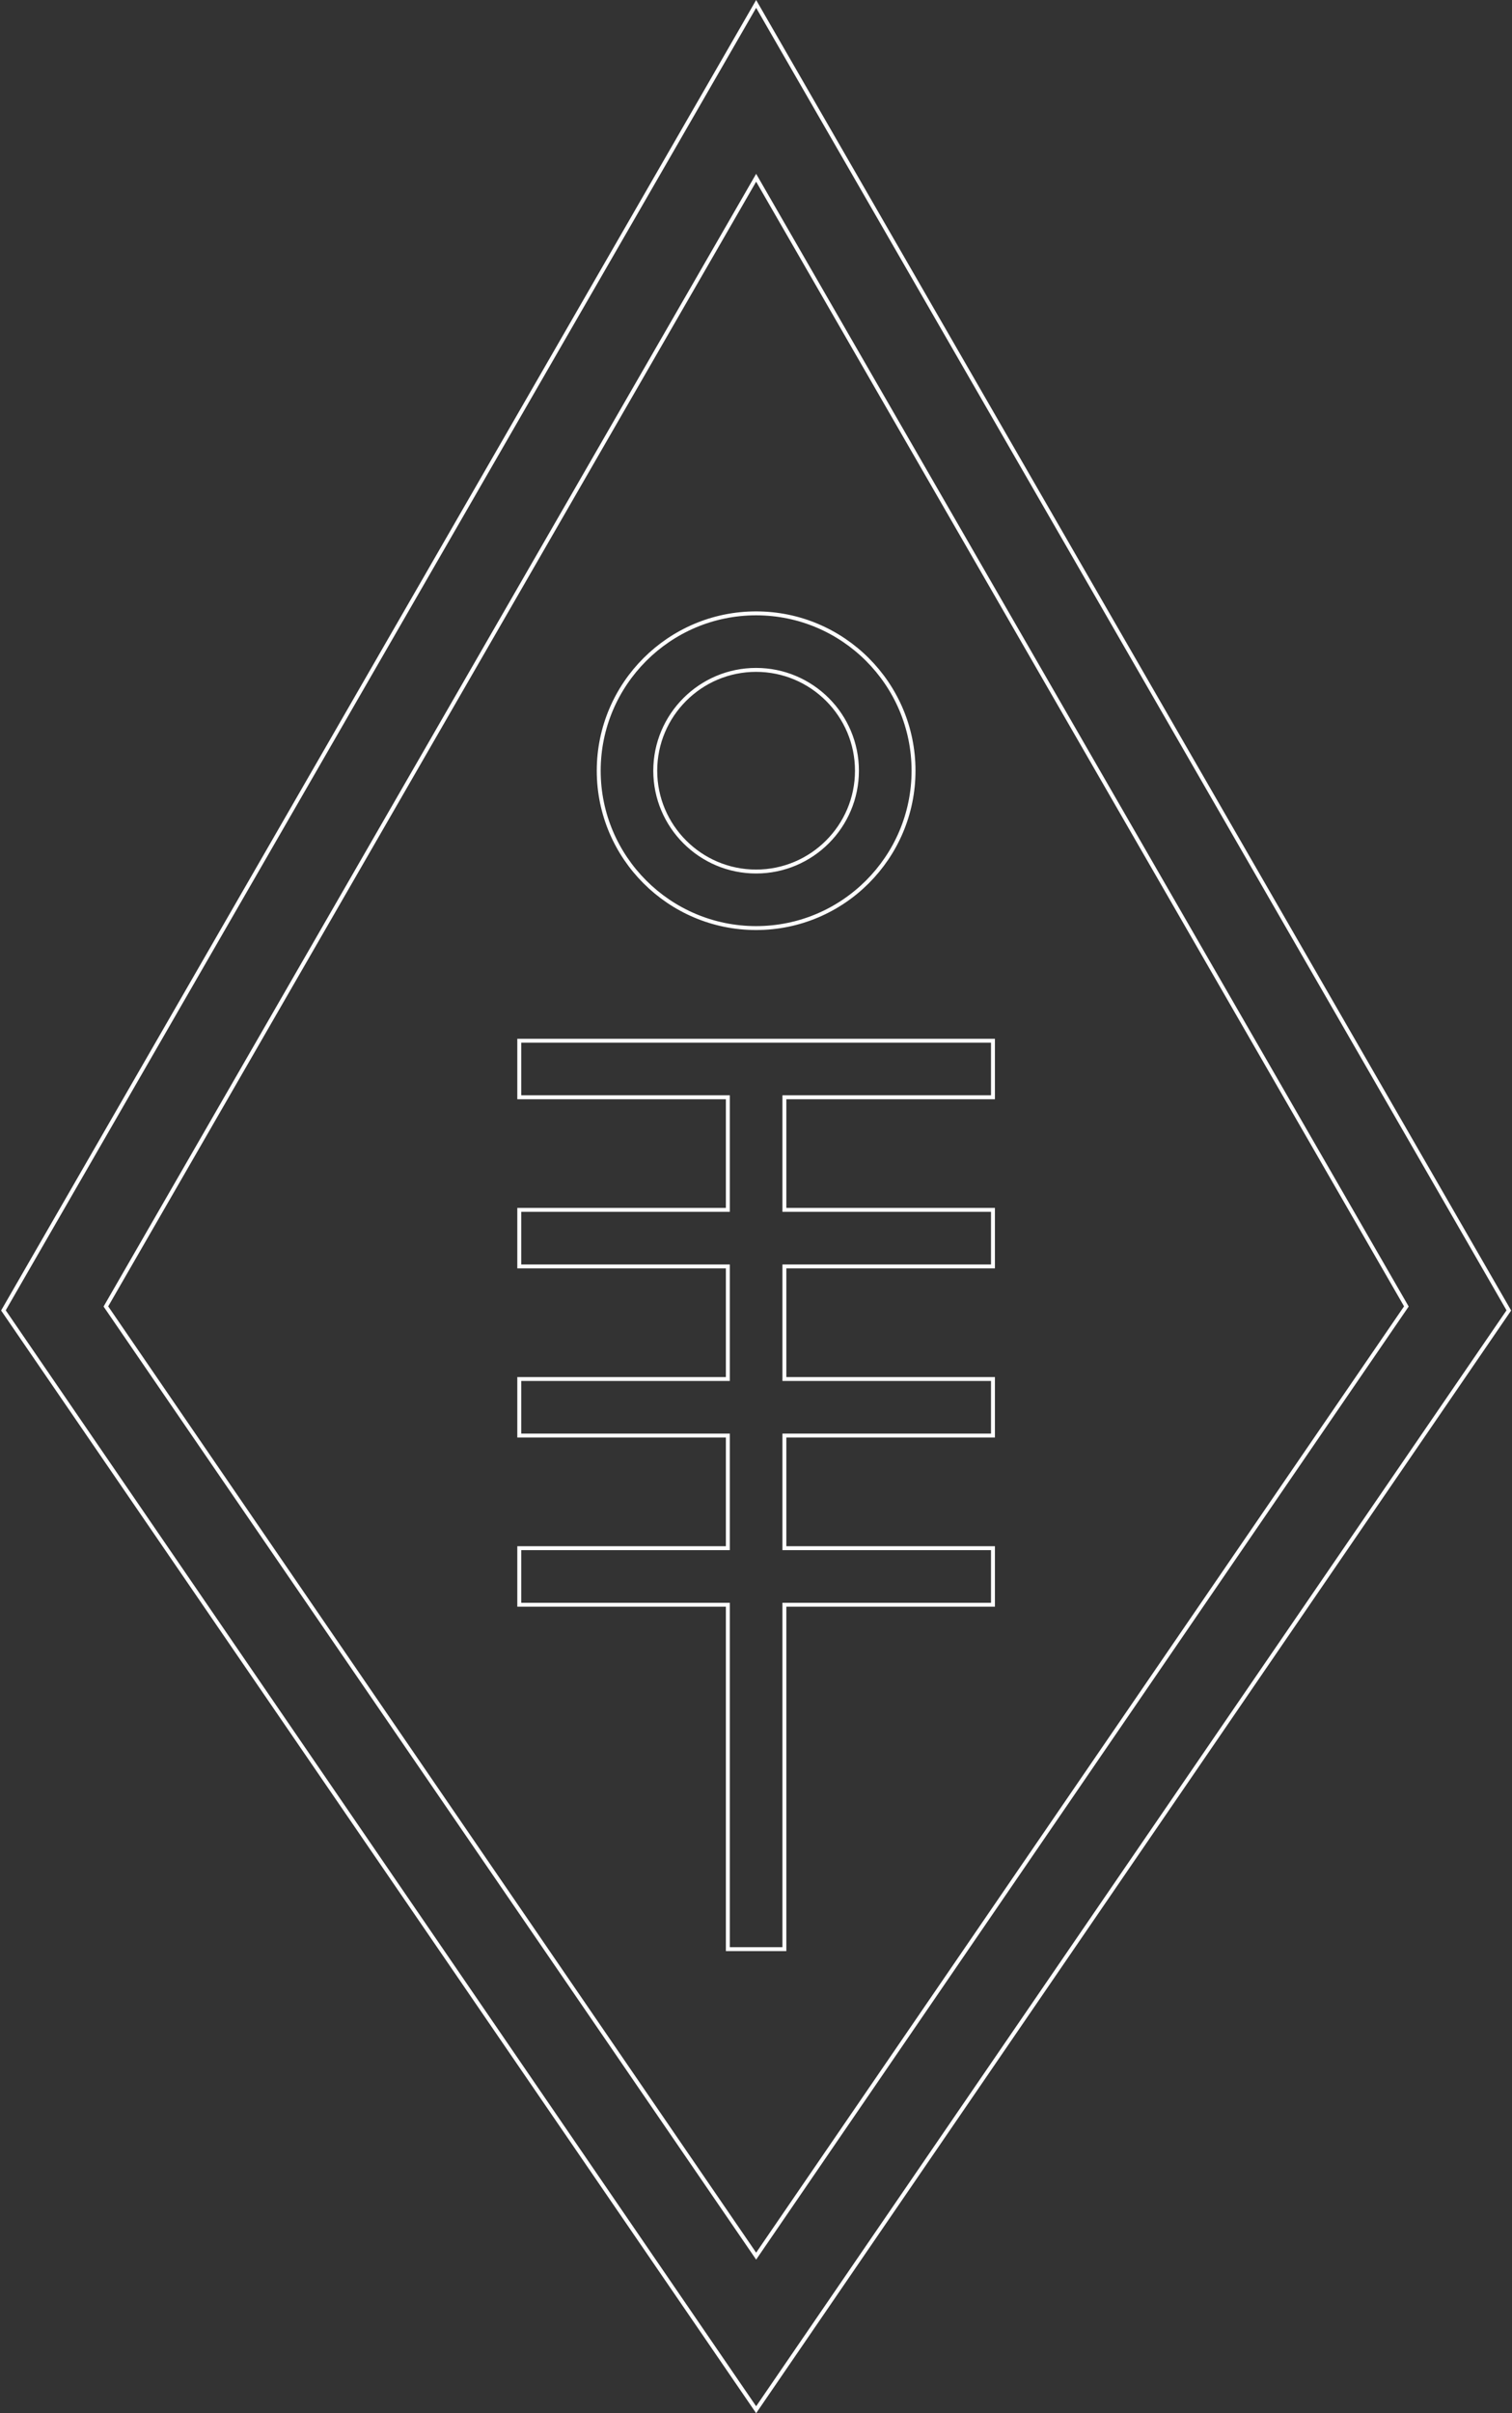 <svg width="771" height="1230" viewBox="0 0 771 1230" fill="none" xmlns="http://www.w3.org/2000/svg">
<rect x="0" y="0" width="771" height="1230" fill="#333333" stroke="none"/>
<path d="M384.748 1148.74L385.573 1149.95L386.398 1148.74L716.779 666.399L717.135 665.88L716.82 665.335L386.44 92.108L385.573 90.605L384.707 92.108L54.31 665.35L53.996 665.895L54.352 666.414L384.748 1148.74ZM371.14 560.272V559.272H370.14H264.785V530.454H506.331V559.272H400.976H399.976V560.272V615.667V616.667H400.976H506.331V645.485H400.976H399.976V646.485V701.88V702.88H400.976H506.331V731.698H400.976H399.976V732.698V788.108V789.108H400.976H506.331V817.926H400.976H399.976V818.926V993.464H371.14V818.926V817.926H370.14H264.785V789.108H370.14H371.14V788.108V732.698V731.698H370.14H264.785V702.88H370.14H371.14V701.88V646.485V645.485H370.14H264.785V616.667H370.14H371.14V615.667V560.272ZM1.746 667.914L385.573 2.003L769.385 667.914L385.573 1228.23L1.746 667.914ZM385.557 473.035C341.304 473.035 305.303 437.055 305.303 392.83C305.303 348.62 341.319 312.625 385.557 312.625C429.826 312.625 465.827 348.605 465.827 392.83C465.827 437.055 429.811 473.035 385.557 473.035ZM385.542 444.217C413.908 444.217 436.975 421.165 436.975 392.83C436.975 364.495 413.923 341.443 385.542 341.443C357.191 341.443 334.124 364.495 334.124 392.83C334.124 421.165 357.191 444.217 385.542 444.217Z" stroke="white" stroke-width="2"/>
</svg>
